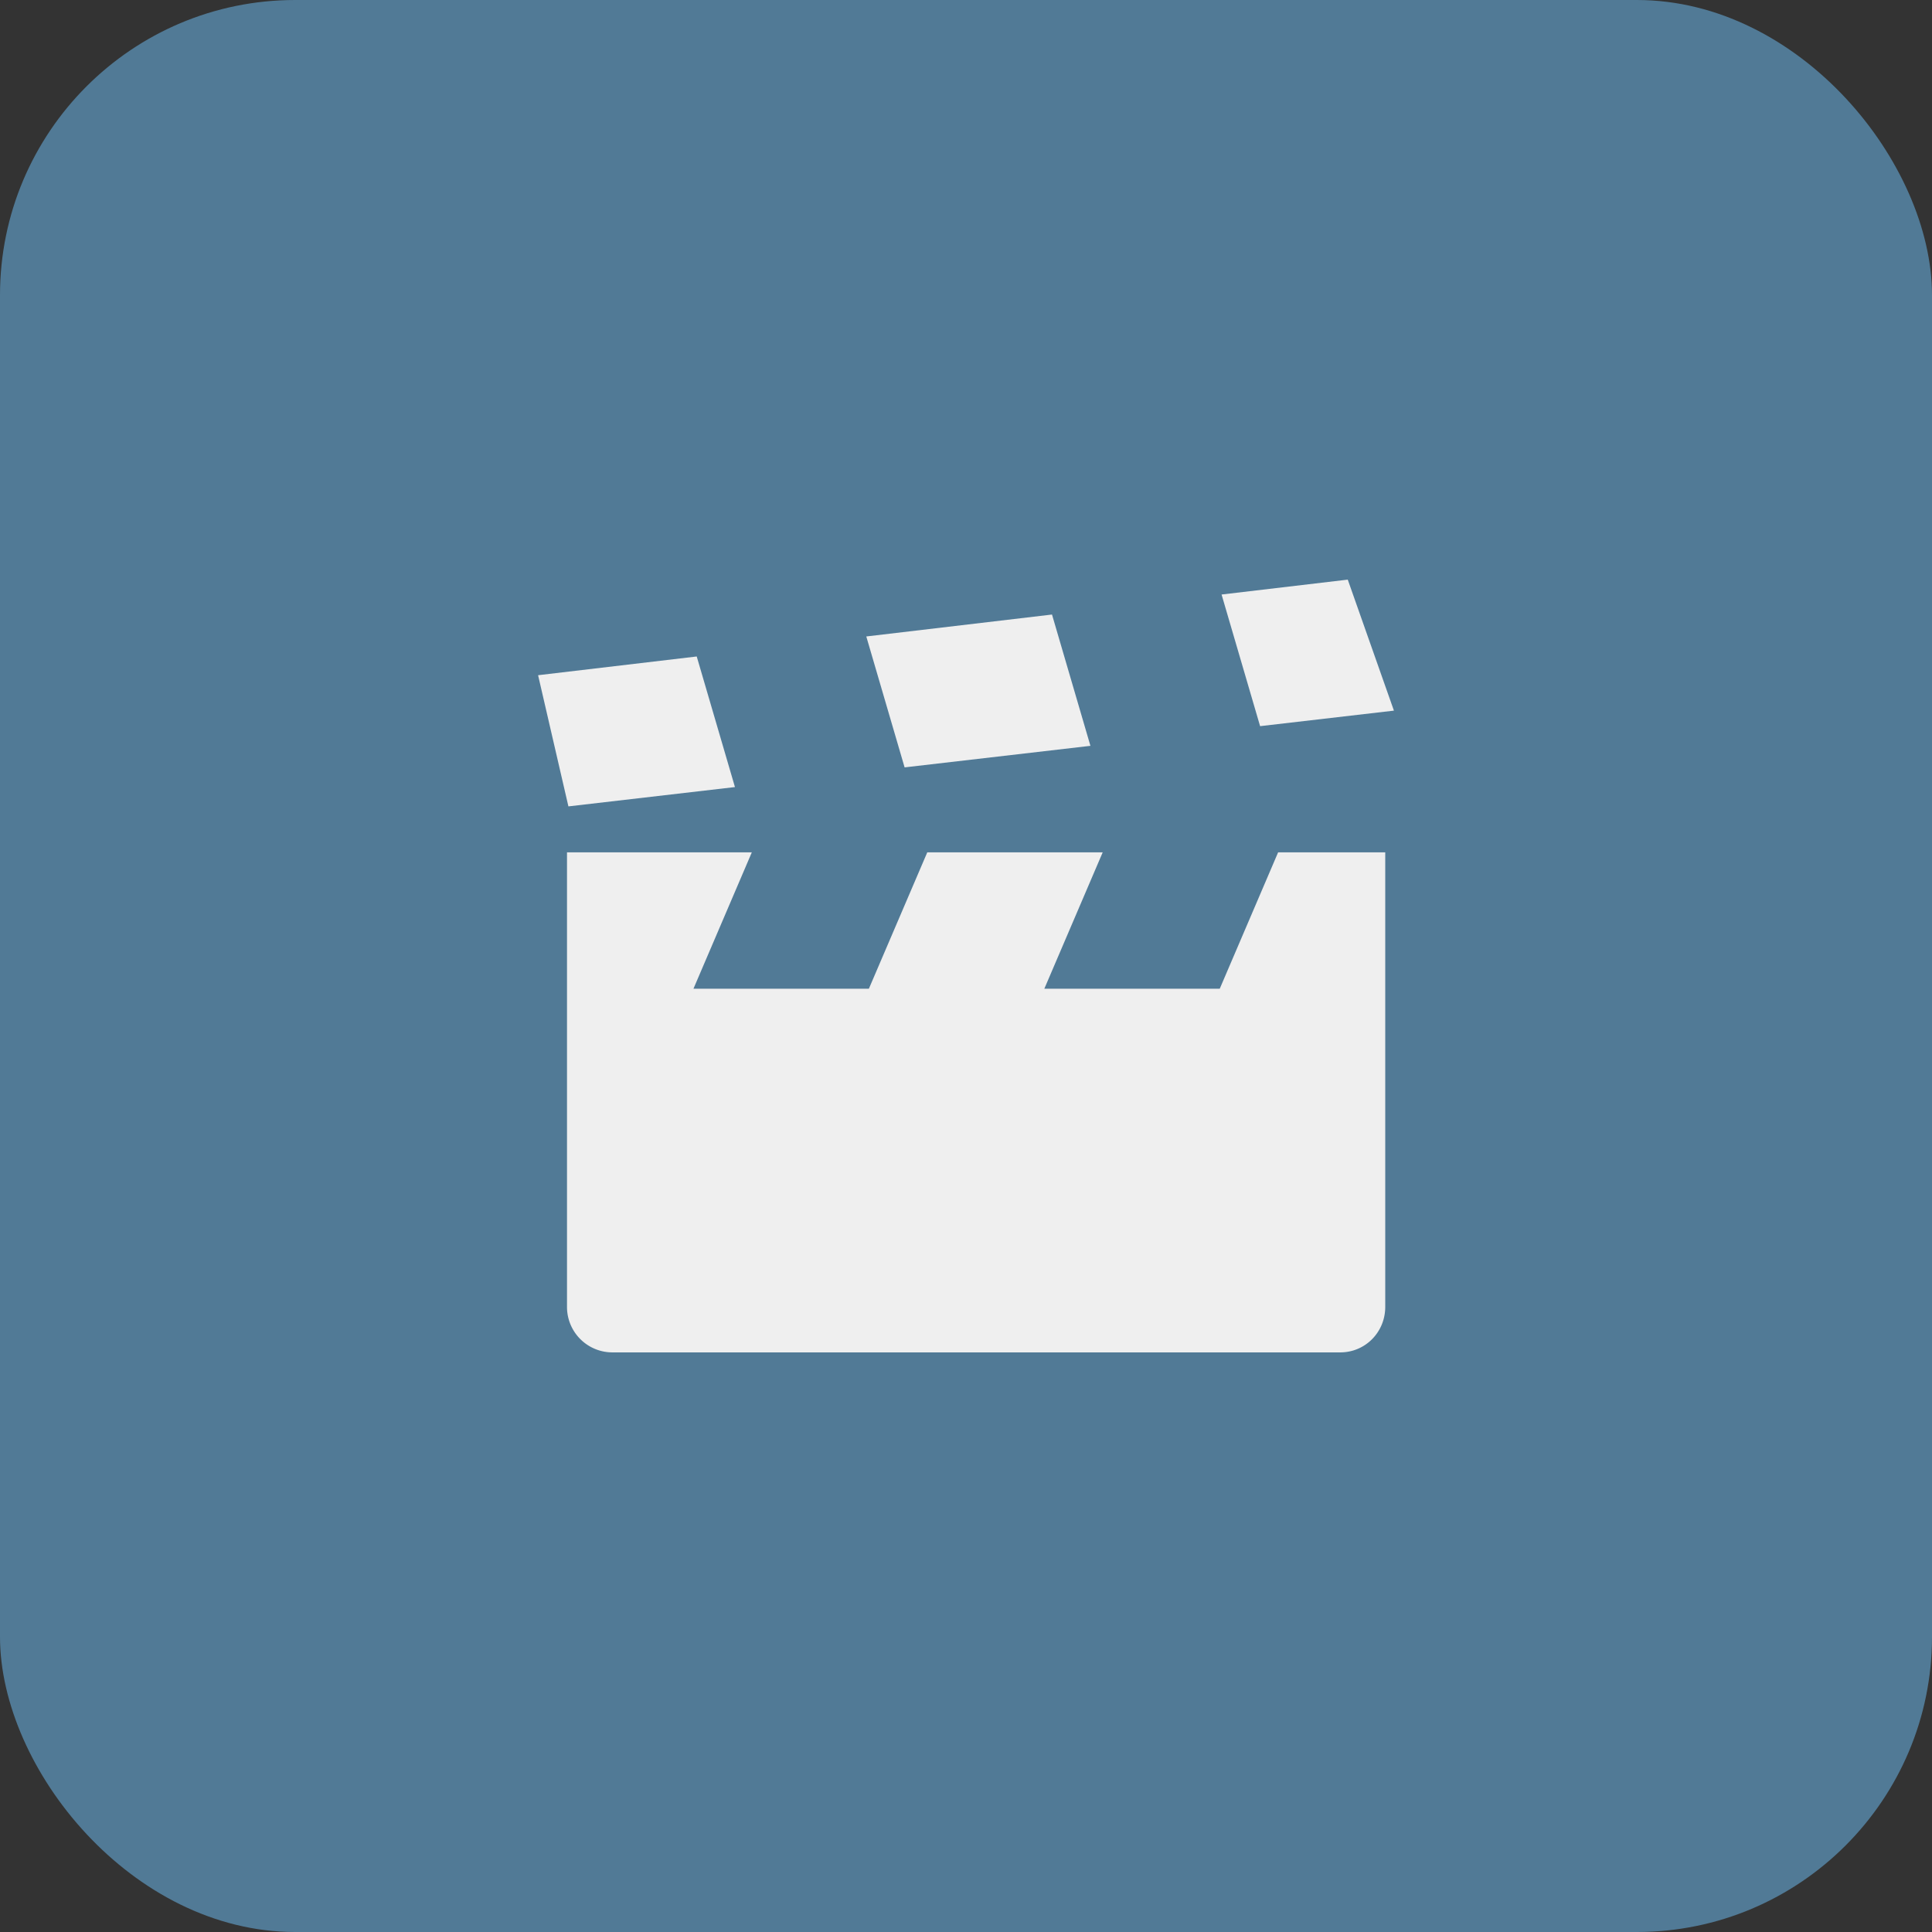 <svg width="144" height="144" xmlns="http://www.w3.org/2000/svg"><rect width="100%" height="100%" fill="#333333" stroke="none"/><rect fill="#517a96" width="144" height="144" rx="22"/><path d="M64.568 47.438l13.842-1.634 2.864 9.786-13.85 1.606zM51.93 48.93l2.849 9.733-12.413 1.44-2.26-9.777zm39.119-4.618l9.405-1.11 3.441 9.764-9.974 1.157zM69.113 63.53h13.075l-4.35 10.164h13.075l4.35-10.164h7.985v33.879c0 1.872-1.476 3.39-3.357 3.39H45.65a3.384 3.384 0 01-3.389-3.39v-33.88h13.775l-4.35 10.165h13.075z" fill="#efefef" fill-rule="evenodd"/></svg>